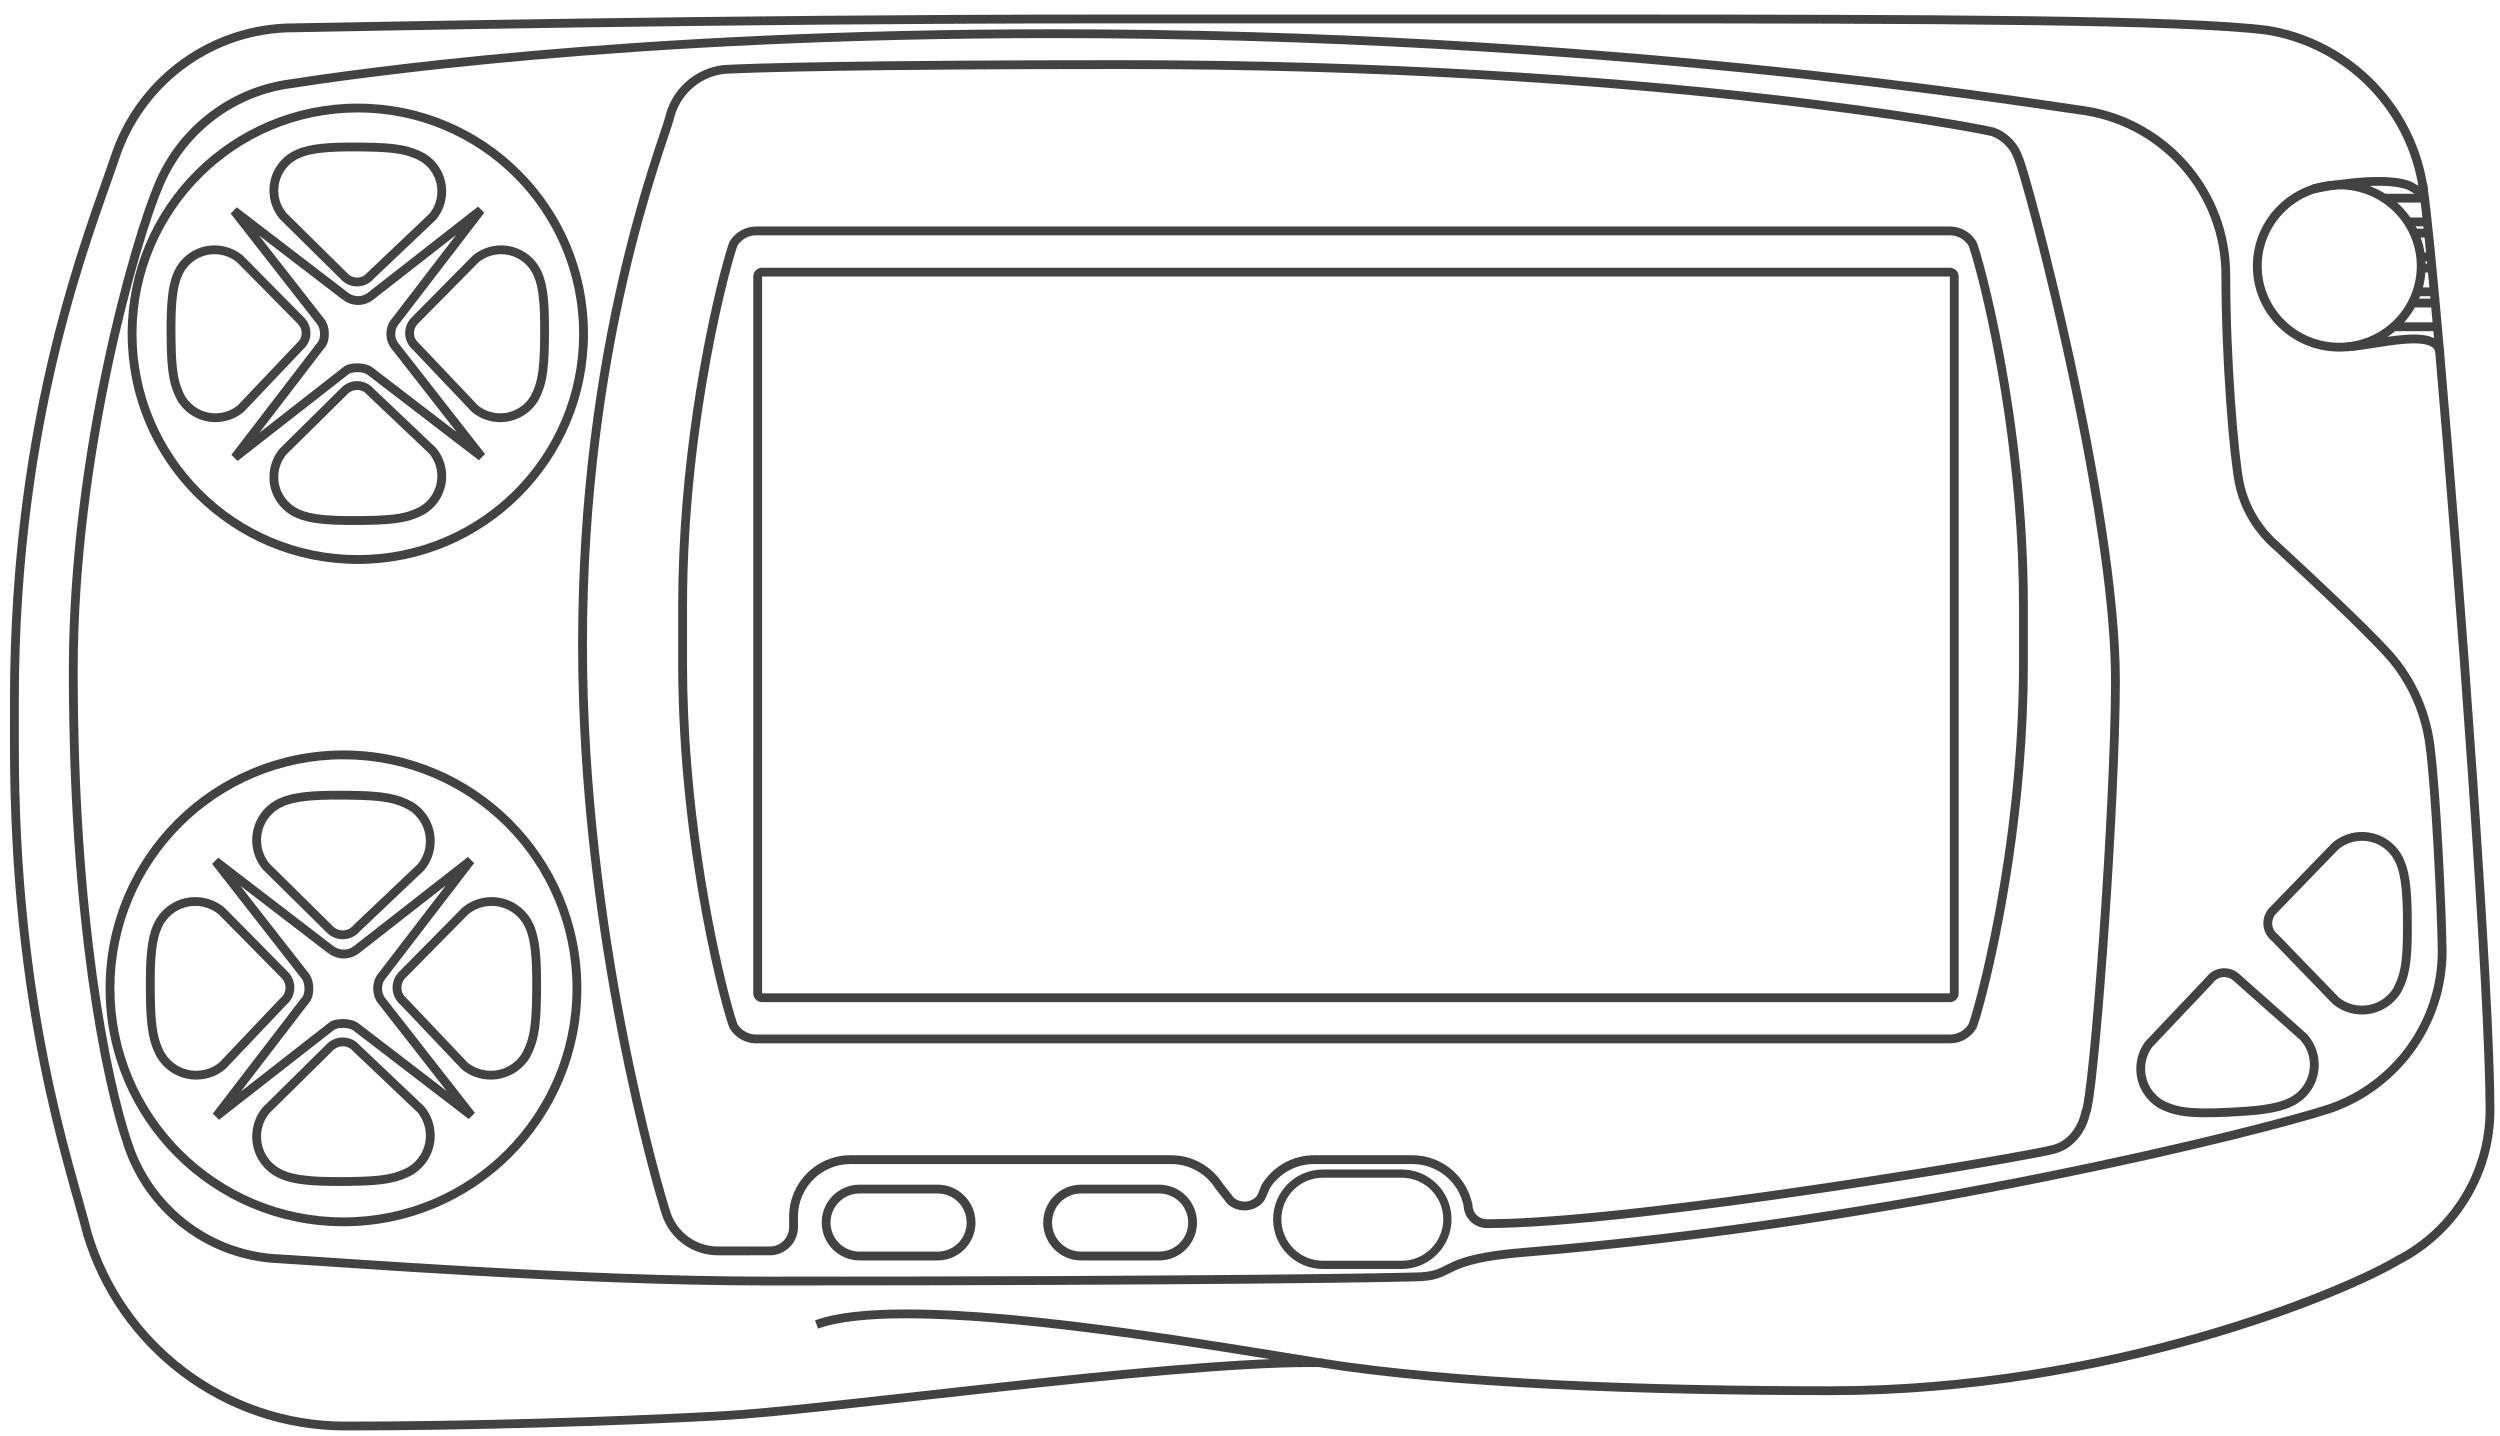 <?xml version="1.0" encoding="UTF-8" standalone="no"?>
<!-- Generator: Adobe Illustrator 13.0.0, SVG Export Plug-In . SVG Version: 6.00 Build 14948)  -->

<svg
   version="1.2"
   id="Layer_3"
   x="0px"
   y="0px"
   width="566.189"
   height="325.26"
   viewBox="0 0 566.189 325.26"
   xml:space="preserve"
   sodipodi:docname="wonderswan.svg"
   inkscape:version="1.2.2 (732a01da63, 2022-12-09)"
   xmlns:inkscape="http://www.inkscape.org/namespaces/inkscape"
   xmlns:sodipodi="http://sodipodi.sourceforge.net/DTD/sodipodi-0.dtd"
   xmlns="http://www.w3.org/2000/svg"
   xmlns:svg="http://www.w3.org/2000/svg"
   xmlns:rdf="http://www.w3.org/1999/02/22-rdf-syntax-ns#"
   xmlns:cc="http://creativecommons.org/ns#"
   xmlns:dc="http://purl.org/dc/elements/1.1/"
   xmlns:ns="&amp;ns_sfw;"><defs
   id="defs86" /><sodipodi:namedview
   id="namedview84"
   pagecolor="#434242"
   bordercolor="#434242"
   borderopacity="1"
   inkscape:showpageshadow="0"
   inkscape:pageopacity="0"
   inkscape:pagecheckerboard="1"
   inkscape:deskcolor="#434242"
   showgrid="false"
   inkscape:zoom="2.0445042"
   inkscape:cx="299.58363"
   inkscape:cy="175.10357"
   inkscape:window-width="1920"
   inkscape:window-height="1009"
   inkscape:window-x="-8"
   inkscape:window-y="-8"
   inkscape:window-maximized="1"
   inkscape:current-layer="Layer_3" />
<path
   fill="#434242"
   d="M 18.841,279.71 C 14.742,263.626 2.255,228.747 2.261,168.962 v 0 L 2.263,158.63 C 2.252,93.22 19.569,51.797 25.095,35.338 v 0 C 30.634,18.454 46.186,6.117 64.754,5.334 v 0 C 83.258,5.039 163.582,3.295 249.261,3.295 v 0 h 79.334 c 11.516,0 22.771,-0.004 33.686,-0.002 v 0 c 74.392,0.002 132.889,0.145 151.438,2.58 v 0 c 16.291,2.678 29.537,14.357 34.472,29.765 v 0 c 0.702,2.2 1.237,4.479 1.587,6.807 v 0 c 0.744,4.688 2.092,18.341 3.701,36.737 v 0 c 4.657,53.359 11.444,146.229 11.448,172.113 v 0 c -0.002,15.287 -8.725,28.541 -21.403,35.014 v 0 c -12.142,7.273 -65.34,29.635 -128.932,29.654 v 0 c -42.695,-0.004 -86.715,-1.664 -115.826,-6.348 v 0 c -0.004,0 -0.009,0 -0.013,-0.002 v 0 c -0.643,-0.01 -1.306,-0.015 -1.983,-0.015 v 0 c -33.201,-0.005 -109.069,10.721 -133.124,12.028 v 0 c -24.687,1.334 -57.696,2.334 -85.386,2.336 v 0 c -28.057,0 -51.763,-18.635 -59.419,-44.252 z M 64.814,7.333 C 47.123,8.077 32.28,19.857 26.994,35.968 v 0 C 21.428,52.546 4.269,93.539 4.261,158.631 v 0 10.332 c 0.008,59.549 12.377,94.006 16.506,110.215 v 0 c 7.399,24.746 30.34,42.787 57.495,42.787 v 0 c 27.643,0 60.634,-1 85.278,-2.33 v 0 c 21.894,-1.184 87.544,-10.316 124.1,-11.823 v 0 c -23.591,-3.823 -58.608,-9.257 -82.385,-9.254 v 0 c -8.482,-0.007 -15.537,0.704 -19.98,2.348 v 0 l -0.692,-1.88 c 4.889,-1.786 12.074,-2.462 20.673,-2.468 v 0 c 28.139,0.004 71.391,7.476 93.669,11.063 v 0 c 0.233,0.004 0.464,0.008 0.691,0.012 v 0 h 0.002 l -0.002,0.099 c 28.896,4.584 72.604,6.235 114.979,6.233 v 0 c 63.076,0.021 116.206,-22.328 127.961,-29.399 v 0 c 12.097,-6.181 20.374,-18.755 20.372,-33.267 v 0 c 0.005,-25.68 -6.784,-118.641 -11.44,-171.94 v 0 c -1.603,-18.366 -2.96,-32.071 -3.686,-36.607 v 0 c -0.333,-2.23 -0.843,-4.4 -1.515,-6.5 v 0 C 541.583,21.555 528.933,10.401 513.431,7.857 v 0 C 495.26,5.457 436.625,5.294 362.284,5.296 v 0 C 351.37,5.296 340.116,5.3 328.598,5.3 v 0 H 249.264 C 163.605,5.295 83.304,7.038 64.814,7.333 Z"
   id="path3" />
<path
   fill="#434242"
   d="m 150.008,275.376 c -1.671,-4.94 -19.072,-63.811 -19.08,-129.412 v 0 C 130.915,77.828 148.919,32.739 150.618,26.667 v 0 c 1.381,-6.297 6.621,-11.137 13.178,-11.93 v 0 c 6.572,-0.397 32.784,-1.106 90.049,-1.106 v 0 c 120.614,0.009 194.821,14.465 197.77,15.274 v 0 l 0.04,0.011 0.035,0.013 c 2.936,1.07 5.252,3.404 6.301,6.349 v 0 c 0.621,1.383 2.167,6.683 4.307,14.833 v 0 c 2.161,8.263 4.856,19.303 7.493,31.443 v 0 c 5.269,24.284 10.3,52.919 10.304,72.577 v 0 c -0.008,26.371 -4.346,86.813 -6.383,96.746 v 0 c -0.135,0.596 -0.204,0.976 -0.393,1.367 v 0 c -0.889,4.113 -3.713,7.922 -7.919,9.002 v 0 0 0 0 c -1.366,0.409 -7.601,1.575 -17.063,3.201 v 0 c -9.6,1.643 -22.379,3.709 -36.089,5.736 v 0 c -27.429,4.051 -58.545,7.941 -75.527,7.945 v 0 c -2.853,0 -5.172,-2.271 -5.248,-5.104 v 0 l -0.269,-0.991 c -1.482,-4.861 -6.007,-8.404 -11.359,-8.402 v 0 h -22.249 c -4.231,0 -7.938,2.209 -10.046,5.541 v 0 c -0.428,0.881 -0.664,2.063 -1.527,3.154 v 0 l -0.028,0.035 -0.029,0.031 c -1.041,1.07 -2.506,1.736 -4.119,1.736 v 0 c -1.453,0 -2.79,-0.543 -3.801,-1.437 v 0 l -0.073,-0.063 -2.639,-3.354 -0.025,-0.042 c -2.098,-3.365 -5.828,-5.604 -10.085,-5.604 v 0 H 192.6 c -6.56,0.013 -11.864,5.316 -11.877,11.875 v 0 2.418 c 0,3.521 -2.853,6.373 -6.375,6.373 v 0 l -11.749,0.002 c -5.817,0 -10.764,-3.719 -12.591,-8.92 z M 163.977,16.728 c -5.643,0.679 -10.209,4.899 -11.42,10.422 v 0 c -1.787,6.373 -19.616,50.949 -19.629,118.814 v 0 c -0.008,65.229 17.371,124.056 18.973,128.759 v 0 c 1.55,4.411 5.752,7.577 10.695,7.575 v 0 h 11.749 c 2.416,-0.004 4.371,-1.957 4.375,-4.375 v 0 -2.418 c 0,-7.662 6.21,-13.875 13.876,-13.875 v 0 h 72.624 c 4.953,0 9.307,2.601 11.759,6.504 v 0 l 2.453,3.117 c 0.655,0.549 1.492,0.879 2.413,0.879 v 0 c 1.042,0 1.974,-0.42 2.657,-1.104 v 0 c 0.482,-0.591 0.735,-1.619 1.277,-2.787 v 0 l 0.024,-0.055 0.03,-0.044 c 2.449,-3.908 6.806,-6.511 11.763,-6.511 v 0 h 22.249 c 6.252,0 11.54,4.133 13.281,9.85 v 0 l 0.343,1.264 v 0.137 c 0.004,1.797 1.454,3.246 3.252,3.25 v 0 c 25.105,0.006 82.541,-8.732 111.278,-13.654 v 0 c 9.543,-1.63 16.081,-2.883 16.843,-3.148 v 0 l 0.044,-0.018 0.027,-0.005 c 3.282,-0.808 5.744,-4.009 6.472,-7.593 v 0 l 0.038,-0.187 0.103,-0.155 h -0.003 c 0.013,-0.035 0.034,-0.1 0.061,-0.182 v 0 c 0.049,-0.166 0.107,-0.41 0.171,-0.717 v 0 c 0.126,-0.612 0.27,-1.473 0.42,-2.533 v 0 c 0.301,-2.126 0.641,-5.068 0.994,-8.613 v 0 c 0.715,-7.093 1.499,-16.598 2.229,-26.894 v 0 c 1.461,-20.591 2.698,-44.354 2.698,-58.302 v 0 C 478.106,125.098 466.828,75.31 460.365,50.614 v 0 c -2.136,-8.193 -3.816,-13.786 -4.203,-14.535 v 0 l -0.024,-0.05 -0.02,-0.057 c -0.837,-2.382 -2.714,-4.282 -5.077,-5.154 v 0 C 447.821,29.975 373.648,15.62 253.848,15.628 v 0 c -57.239,10e-4 -83.474,0.712 -89.871,1.1 z"
   id="path5" />
<path
   fill="#434242"
   d="m 171.261,236.298 c -2.525,-0.002 -4.742,-1.34 -5.969,-3.344 v 0 l -0.029,-0.049 -0.023,-0.048 c -0.365,-0.799 -1.185,-3.481 -2.34,-8.013 v 0 c -1.141,-4.5 -2.555,-10.713 -3.932,-18.188 v 0 c -2.756,-14.951 -5.374,-34.947 -5.374,-56.363 v 0 -12.998 c 0.002,-32.125 5.885,-61.059 9.306,-74.553 v 0 c 1.156,-4.53 1.976,-7.212 2.34,-8.011 v 0 l 0.023,-0.051 0.029,-0.046 c 1.227,-2.003 3.443,-3.341 5.969,-3.341 v 0 h 270.333 c 2.523,0 4.74,1.338 5.97,3.341 v 0 l 0.026,0.048 0.023,0.048 c 0.364,0.799 1.187,3.481 2.34,8.011 v 0 c 1.142,4.501 2.555,10.713 3.935,18.189 v 0 c 2.756,14.949 5.371,34.949 5.371,56.363 v 0 13 h 0.002 c -0.002,32.121 -5.887,61.055 -9.308,74.549 v 0 c -1.153,4.531 -1.976,7.214 -2.34,8.013 v 0 l -0.023,0.048 -0.026,0.049 c -1.229,2.004 -3.445,3.342 -5.97,3.344 v 0 H 171.261 Z m 0,-2.002 h 270.333 c 1.786,0 3.347,-0.933 4.234,-2.34 v 0 c 0.233,-0.535 1.11,-3.33 2.188,-7.603 v 0 c 1.132,-4.455 2.536,-10.629 3.905,-18.058 v 0 c 2.739,-14.859 5.34,-34.75 5.338,-56 v 0 h 0.002 l -0.002,-13 c 0.002,-31.879 -5.852,-60.689 -9.243,-74.061 v 0 c -1.077,-4.271 -1.954,-7.067 -2.188,-7.602 v 0 c -0.89,-1.408 -2.448,-2.339 -4.234,-2.339 v 0 H 171.261 c -1.786,0 -3.348,0.932 -4.236,2.339 v 0 c -0.233,0.535 -1.111,3.331 -2.188,7.602 v 0 c -1.13,4.455 -2.534,10.629 -3.903,18.058 v 0 c -2.741,14.861 -5.339,34.749 -5.339,56.002 v 0 13 c -0.002,31.877 5.851,60.688 9.243,74.058 v 0 c 1.077,4.271 1.955,7.065 2.188,7.603 v 0 c 0.888,1.409 2.45,2.341 4.235,2.341 z"
   id="path7" />
<path
   fill="#434242"
   d="m 172.594,226.96 c -1.104,0 -1.999,-0.894 -2.001,-1.996 v 0 L 170.595,62.63 c 0,-1.105 0.894,-1.999 1.999,-2.001 v 0 h 269 c 1.105,0 1.999,0.896 2.001,2.001 v 0 162.334 h -0.002 c 0,1.104 -0.894,1.996 -1.999,1.996 v 0 z m 0,-1.996 h 269 V 62.629 h -269 z"
   id="path9" />
<path
   fill="#434242"
   d="M 61.675,286.001 C 45.878,284.72 32.761,273.973 28.01,259.445 v 0 C 22.985,244.767 15.599,208.06 15.593,151.964 v 0 c 0.015,-49.541 14.26,-98.24 19.365,-110.23 v 0 c 5.08,-12.43 16.423,-21.63 30.11,-23.675 v 0 C 78.721,15.97 141.033,6.631 238.593,6.631 v 0 c 123.073,0 216.363,14.994 233.998,17.501 v 0 l -0.141,0.99 0.161,-0.986 c 18.424,2.997 32.479,18.979 32.479,38.247 v 0 c -0.005,19.166 1.859,41.099 3.03,46.796 v 0 c 1.146,5.479 4.094,10.3 8.226,13.835 v 0 c 8.683,8.016 18.976,17.685 24.489,23.573 v 0 c 5.653,5.906 9.365,13.601 10.478,22.117 v 0 c 1.405,10.774 2.65,37.231 2.779,46.678 v 0 c -0.002,16.943 -10.874,31.347 -26.044,36.617 v 0 c -14.984,4.957 -96.754,25.611 -182.875,32.629 v 0 c -9.318,0.762 -13.107,1.986 -15.484,3.049 v 0 c -2.336,1.047 -3.718,2.203 -7.528,2.451 v 0 c -3.141,0.213 -49.291,1 -148.067,1.002 v 0 c -43.305,-0.002 -97.01,-4.254 -112.419,-5.129 z M 65.368,20.035 C 52.391,21.972 41.625,30.703 36.804,42.505 v 0 C 31.828,54.132 17.581,102.838 17.596,151.963 v 0 c -0.006,55.902 7.39,92.502 12.313,106.849 v 0 c 4.507,13.784 16.952,23.985 31.905,25.194 v 0 c 15.433,0.877 69.087,5.123 112.282,5.123 v 0 c 98.722,0.002 145.002,-0.793 147.93,-0.996 v 0 c 3.438,-0.252 4.186,-1.082 6.85,-2.28 v 0 c 2.623,-1.181 6.711,-2.454 16.139,-3.22 v 0 c 85.879,-6.984 167.685,-27.651 182.396,-32.528 v 0 c 14.367,-4.993 24.687,-18.653 24.687,-34.711 v 0 c -0.122,-9.319 -1.379,-35.86 -2.764,-46.433 v 0 c -1.059,-8.101 -4.581,-15.397 -9.945,-21 v 0 c -5.433,-5.803 -15.728,-15.479 -24.364,-23.453 v 0 c -4.43,-3.791 -7.616,-8.998 -8.857,-14.926 v 0 C 504.939,103.537 503.104,81.713 503.1,62.38 v 0 C 503.102,44.107 489.76,28.948 472.295,26.108 v 0 0 C 454.597,23.59 361.48,8.628 238.598,8.628 v 0 c -97.443,0 -159.628,9.328 -173.23,11.407 z"
   id="path11" />
<polygon
   fill="#434242"
   points="559.428,59.253 563.803,59.253 563.803,61.255 559.428,61.255 "
   id="polygon13"
   transform="translate(-14,-10)" />
<polygon
   fill="#434242"
   points="554.095,53.879 563.22,53.879 563.22,55.878 554.095,55.878 "
   id="polygon15"
   transform="translate(-14,-10)" />
<polygon
   fill="#434242"
   points="562.387,67.171 564.553,67.171 564.553,69.17 562.387,69.17 "
   id="polygon17"
   transform="translate(-14,-10)" />
<polygon
   fill="#434242"
   points="560.761,61.795 564.053,61.795 564.053,63.796 560.761,63.796 "
   id="polygon19"
   transform="translate(-14,-10)" />
<polygon
   fill="#434242"
   points="561.47,75.088 565.303,75.088 565.303,77.087 561.47,77.087 "
   id="polygon21"
   transform="translate(-14,-10)" />
<polygon
   fill="#434242"
   points="562.469,69.712 564.928,69.712 564.928,71.713 562.469,71.713 "
   id="polygon23"
   transform="translate(-14,-10)" />
<polygon
   fill="#434242"
   points="556.301,83.003 566.011,83.003 566.011,85.003 556.301,85.003 "
   id="polygon25"
   transform="translate(-14,-10)" />
<polygon
   fill="#434242"
   points="560.428,77.629 565.636,77.629 565.636,79.628 560.428,79.628 "
   id="polygon27"
   transform="translate(-14,-10)" />
<path
   fill="#434242"
   d="m 510.22,60.255 c 0,-10.709 8.767,-19.356 19.563,-19.375 v 0 c 10.796,0.02 19.56,8.666 19.562,19.375 v 0 c -0.002,10.708 -8.766,19.354 -19.562,19.374 v 0 C 518.985,79.609 510.22,70.962 510.22,60.255 Z m 1.999,0 c 0.019,9.586 7.854,17.375 17.563,17.375 v 0 c 9.707,0 17.544,-7.788 17.563,-17.375 v 0 c -0.019,-9.59 -7.854,-17.376 -17.563,-17.376 v 0 c -9.709,-10e-4 -17.546,7.787 -17.563,17.376 z"
   id="path29" />
<path
   fill="#434242"
   d="m 550.334,78.346 c -0.813,-0.392 -2.118,-0.587 -3.662,-0.583 v 0 c -4.612,-0.011 -11.118,1.611 -15.035,1.781 v 0 l -0.083,-1.998 c 3.542,-0.129 10.133,-1.775 15.118,-1.784 v 0 c 1.696,0.004 3.238,0.18 4.517,0.774 v 0 c 1.277,0.568 2.278,1.765 2.403,3.33 v 0 l -1.993,0.191 c -0.113,-0.89 -0.453,-1.292 -1.265,-1.711 z m -18.7,1.199 c 10e-4,0 0.002,0 0.003,0 v 0 0 z"
   id="path31" />
<path
   fill="#434242"
   d="m 548.292,44.315 c -0.907,-0.046 -1.552,-0.475 -2.568,-1.094 v 0 C 544.953,42.7 542.606,42.064 538.65,42.08 v 0 c -3.514,0 -8.32,0.454 -14.608,1.696 v 0 l -0.389,-1.96 c 6.388,-1.264 11.313,-1.734 14.997,-1.734 v 0 c 4.17,0.015 6.705,0.558 8.15,1.455 v 0 c 0.354,0.229 0.667,0.411 0.916,0.54 v 0 c -0.005,-0.025 -0.01,-0.05 -0.015,-0.076 v 0 l 1.956,-0.409 c 0.076,0.377 0.127,0.708 0.127,1.043 v 0 c -0.002,0.341 -0.04,0.716 -0.313,1.104 v 0 c -0.262,0.383 -0.764,0.578 -1.129,0.578 v 0 c -0.017,-10e-4 -0.032,-10e-4 -0.05,-0.002 z m -24.254,-0.538 c 0,0 10e-4,0 0.002,0 v 0 0 z"
   id="path33" />
<path
   fill="#434242"
   d="m 528.427,227.452 -0.051,-0.039 -13.964,-14.431 c -1.11,-0.929 -1.818,-2.333 -1.818,-3.896 v 0 c 0,-1.401 0.569,-2.678 1.478,-3.584 v 0 l 14.117,-14.582 0.047,-0.041 c 1.801,-1.533 4.143,-2.459 6.691,-2.459 v 0 c 4.255,0.002 7.91,2.57 9.482,6.22 v 0 c 1.663,3.649 1.795,9.024 1.81,15.552 v 0 c 0.013,8.198 -0.683,11.197 -2.373,14.449 v 0 c -1.791,3.057 -5.118,5.111 -8.919,5.111 v 0 c -2.459,10e-4 -4.729,-0.861 -6.5,-2.3 z m 6.5,0.301 c 3.068,0 5.744,-1.655 7.166,-4.078 v 0 c 1.488,-2.908 2.113,-5.309 2.126,-13.482 v 0 c 0.016,-6.475 -0.227,-11.744 -1.636,-14.734 v 0 c -1.278,-2.965 -4.227,-5.039 -7.656,-5.037 v 0 c -2.046,0 -3.91,0.734 -5.361,1.955 v 0 l -14.067,14.529 c -0.56,0.563 -0.903,1.327 -0.903,2.184 v 0 c 0,0.967 0.44,1.82 1.137,2.391 v 0 l -0.632,0.775 -0.719,0.695 0.719,-0.695 0.632,-0.775 0.047,0.036 13.959,14.424 c 1.423,1.134 3.22,1.812 5.188,1.812 z"
   id="path35" />
<g
   id="g49"
   transform="translate(-14,-10)">
	<g
   id="g41">
		<path
   fill="#434242"
   d="M 91.567,222.712 C 90.166,222.7 88.894,222.116 88,221.2 v 0 l -14.456,-14.271 -0.029,-0.035 c -1.494,-1.792 -2.396,-4.104 -2.394,-6.615 v 0 c 0,-0.021 -0.002,-0.066 0,-0.102 v 0 c 0.043,-4.252 2.648,-7.883 6.313,-9.42 v 0 c 3.226,-1.438 7.77,-1.658 13.264,-1.672 v 0 c 0.75,0 1.519,0.006 2.305,0.018 v 0 c 8.199,0.066 11.19,0.793 14.425,2.514 v 0 c 3.013,1.805 5.024,5.105 5.024,8.867 v 0 c 0,0.041 0,0.059 0,0.104 v 0 c -0.025,2.459 -0.909,4.719 -2.368,6.478 v 0 l -0.033,0.041 -14.561,13.814 c -0.921,1.088 -2.3,1.781 -3.829,1.791 v 0 l -0.017,0.002 h -0.077 z m -2.151,-2.92 c 0.544,0.551 1.281,0.896 2.112,0.922 v 0 c 0.048,-0.004 0.073,-0.004 0.083,-0.004 v 0 c 0.006,0.002 0.011,0.002 0.011,0.002 v 0 c 0.954,0 1.798,-0.43 2.367,-1.109 v 0 l 0.037,-0.046 14.551,-13.808 c 1.157,-1.414 1.856,-3.209 1.877,-5.144 v 0 c -0.002,-0.06 -0.002,-0.104 -0.002,-0.122 v 0 c 0,-3.035 -1.621,-5.691 -4.004,-7.124 v 0 c -2.895,-1.515 -5.289,-2.165 -13.468,-2.258 v 0 c -0.778,-0.011 -1.54,-0.015 -2.281,-0.015 v 0 c -5.421,-0.012 -9.822,0.291 -12.465,1.504 v 0 c -2.976,1.252 -5.078,4.176 -5.113,7.647 v 0 c 0,0 0,0 0,0.039 v 0 c 0.002,2.021 0.716,3.863 1.911,5.308 v 0 z"
   id="path37" />
		<path
   fill="#434242"
   d="m 77.459,276.929 c -3.689,-1.545 -6.295,-5.176 -6.337,-9.398 v 0 c -0.002,-0.068 -0.002,-0.117 -0.002,-0.136 v 0 c 0,-2.509 0.9,-4.823 2.396,-6.612 v 0 l 0.023,-0.027 14.45,-14.268 c 0.894,-0.914 2.142,-1.494 3.519,-1.521 v 0 c 0.058,-0.006 0.084,-0.004 0.096,-0.004 v 0 c 0.008,0 0.01,0 0.013,0 v 0 c 1.542,0 2.936,0.692 3.867,1.787 v 0 l 14.57,13.824 0.034,0.04 c 1.458,1.759 2.343,4.019 2.366,6.522 v 0 c 0,0 0,0.015 0,0.057 v 0 c 0,3.758 -2.012,7.063 -5.073,8.896 v 0 c -3.187,1.695 -6.179,2.42 -14.38,2.486 v 0 c -0.779,0.004 -1.542,0.012 -2.29,0.014 v 0 c -5.502,-0.014 -10.047,-0.233 -13.252,-1.66 z m -4.339,-9.534 c 0,0.039 0,0.052 0.002,0.083 v 0 c 0.031,3.434 2.135,6.357 5.135,7.619 v 0 c 2.621,1.199 7.024,1.502 12.452,1.49 v 0 c 0.737,0 1.496,-0.006 2.272,-0.01 v 0 c 8.177,-0.095 10.571,-0.744 13.417,-2.232 v 0 c 2.433,-1.461 4.054,-4.119 4.054,-7.152 v 0 c 0,-0.021 0,-0.061 0,-0.081 v 0 c -0.021,-1.968 -0.716,-3.761 -1.868,-5.175 v 0 l -14.515,-13.773 0.687,-0.725 0.769,-0.641 -0.769,0.641 -0.687,0.725 -0.048,-0.045 -0.033,-0.041 c -0.571,-0.685 -1.418,-1.115 -2.373,-1.115 v 0 h -0.021 -0.008 c -0.854,0.012 -1.615,0.361 -2.183,0.938 v 0 l -14.374,14.192 c -1.193,1.441 -1.909,3.287 -1.909,5.302 z"
   id="path39" />
	</g>
	<g
   id="g47">
		<path
   fill="#434242"
   d="m 125.04,254.503 c -2.459,-0.021 -4.719,-0.908 -6.479,-2.364 v 0 l -0.046,-0.04 -13.811,-14.557 c -1.098,-0.932 -1.795,-2.326 -1.793,-3.873 v 0 c 0.001,-0.002 -0.004,-0.015 0,-0.09 v 0 c 0.024,-1.386 0.604,-2.642 1.512,-3.531 v 0 l 14.26,-14.443 0.048,-0.038 c 1.788,-1.495 4.098,-2.396 6.607,-2.396 v 0 c 0.009,0 0.052,-0.002 0.124,0.002 v 0 c 4.247,0.051 7.869,2.654 9.404,6.313 v 0 c 1.438,3.231 1.658,7.783 1.668,13.288 v 0 c 0,0.741 -0.004,1.5 -0.01,2.277 v 0 c -0.069,8.199 -0.794,11.193 -2.516,14.428 v 0 c -1.807,3.01 -5.108,5.021 -8.87,5.021 v 0 c -0.025,-0.002 -0.025,0 -0.025,0 v 0 l -0.038,0.002 h -0.035 z m -0.011,-2 c 0.036,-0.002 0.063,-0.002 0.082,-0.002 v 0 c 0.017,0 0.025,0 0.029,0 v 0 c 3.037,0.002 5.693,-1.619 7.127,-4.002 v 0 c 1.514,-2.896 2.167,-5.289 2.258,-13.465 v 0 c 0.006,-0.775 0.012,-1.527 0.012,-2.261 v 0 c 0.011,-5.435 -0.291,-9.842 -1.504,-12.487 v 0 c -1.25,-2.978 -4.175,-5.082 -7.606,-5.113 v 0 l -0.052,-0.002 -0.035,-0.004 v 0.002 0.002 c -2.01,0 -3.848,0.711 -5.288,1.898 v 0 l -14.215,14.396 c -0.565,0.557 -0.916,1.315 -0.924,2.172 v 0 l -0.002,0.058 c 0.008,0.94 0.438,1.78 1.115,2.345 v 0 l -0.64,0.77 -0.725,0.688 0.725,-0.688 0.64,-0.77 0.042,0.035 13.808,14.553 c 1.408,1.151 3.192,1.848 5.153,1.875 z"
   id="path43" />
		<path
   fill="#434242"
   d="m 58.492,254.503 -0.027,-0.002 c -0.002,0.002 0,0 -0.033,0.002 v 0 c -3.76,-0.002 -7.061,-2.015 -8.895,-5.071 v 0 c -1.695,-3.187 -2.42,-6.181 -2.488,-14.378 v 0 c -0.008,-0.781 -0.013,-1.545 -0.013,-2.285 v 0 c 0.011,-5.503 0.231,-10.053 1.66,-13.258 v 0 c 1.541,-3.678 5.155,-6.278 9.393,-6.338 v 0 c 0.087,-0.006 0.132,-0.002 0.144,-0.002 v 0 c 2.509,-0.002 4.821,0.899 6.612,2.396 v 0 l 0.033,0.028 14.26,14.443 c 0.926,0.907 1.51,2.18 1.522,3.582 v 0 l 0.002,0.067 -0.002,0.019 c -0.01,1.525 -0.699,2.905 -1.783,3.828 v 0 l -13.817,14.561 -0.05,0.044 c -1.757,1.456 -4.018,2.343 -6.477,2.364 v 0 z m -0.295,-39.332 -0.052,0.002 c -3.432,0.031 -6.356,2.137 -7.615,5.138 v 0 c -1.203,2.62 -1.506,7.03 -1.494,12.458 v 0 c 0,0.734 0.002,1.488 0.013,2.264 v 0 c 0.091,8.178 0.741,10.571 2.231,13.418 v 0 c 1.46,2.432 4.117,4.055 7.152,4.055 v 0 c 0.007,0 0.044,-0.004 0.107,0 v 0 c 1.961,-0.026 3.749,-0.725 5.158,-1.877 v 0 l 13.766,-14.506 0.042,-0.047 0.044,-0.035 c 0.683,-0.568 1.111,-1.414 1.111,-2.367 v 0 c 0.001,0 -10e-4,-0.014 0.001,-0.067 v 0 c -0.017,-0.843 -0.366,-1.59 -0.934,-2.149 v 0 L 63.514,217.063 c -1.44,-1.184 -3.276,-1.891 -5.281,-1.893 v 0 c -0.005,0 -0.01,0 -0.014,0 v 0 z"
   id="path45" />
	</g>
</g>
<path
   fill="#434242"
   d="m 489.327,251.187 c -3.131,-1.654 -5.329,-4.891 -5.494,-8.68 v 0 c -0.006,-0.152 -0.011,-0.307 -0.011,-0.463 v 0 c -0.002,-2.287 0.748,-4.42 2.026,-6.14 v 0 l 0.043,-0.058 13.8,-14.565 c 0.879,-1.153 2.255,-1.924 3.813,-1.991 v 0 c 0.06,-0.004 0.135,-0.008 0.229,-0.008 v 0 c 1.313,0 2.524,0.506 3.42,1.327 v 0 l 15.188,13.478 0.036,0.039 c 1.608,1.73 2.639,4.03 2.748,6.58 v 0 c 0.006,0.153 0.008,0.307 0.011,0.451 v 0 c -0.003,4.063 -2.366,7.62 -5.813,9.288 v 0 c -3.574,1.822 -8.939,2.188 -15.458,2.485 v 0 c -1.632,0.07 -3.053,0.105 -4.307,0.105 v 0 c -0.043,0 -0.084,0 -0.127,0 v 0 c -4.982,0.001 -7.474,-0.62 -10.104,-1.848 z m -3.507,-9.143 c 0,0.117 0.004,0.238 0.01,0.369 v 0 c 0.134,3.064 1.903,5.666 4.383,6.981 v 0 c 2.4,1.097 4.388,1.63 9.347,1.642 v 0 c 1.219,0 2.61,-0.031 4.22,-0.105 v 0 c 6.469,-0.266 11.724,-0.734 14.647,-2.273 v 0 c 2.799,-1.355 4.71,-4.229 4.708,-7.5 v 0 c 0,-0.127 -0.002,-0.248 -0.007,-0.367 v 0 c -0.088,-2.043 -0.905,-3.877 -2.188,-5.274 v 0 l -15.127,-13.423 c -0.556,-0.506 -1.281,-0.809 -2.08,-0.812 v 0 c -0.027,0 -0.07,0.003 -0.137,0.007 v 0 c -0.968,0.043 -1.801,0.519 -2.34,1.238 v 0 l -0.036,0.049 -13.802,14.568 c -1.007,1.379 -1.596,3.074 -1.598,4.9 z"
   id="path51" />
<path
   fill="#434242"
   d="M 70.296,105.622"
   id="path53" />
<path
   fill="#434242"
   d="m 48.19,252.208 20.165,-26.272 0.044,-0.045 c 0.27,-0.235 0.582,-1.077 0.567,-1.986 v 0 c 0.004,-0.836 -0.229,-1.707 -0.565,-2.175 v 0 l -20.379,-26.08 1.397,-1.407 26.192,20.104 c 0.752,0.494 1.51,0.72 2.243,0.72 v 0 c 0.707,0 1.404,-0.204 2.081,-0.64 v 0 l 26.042,-20.354 1.408,1.396 -20.163,26.269 c -0.389,0.438 -0.709,1.283 -0.703,2.154 v 0 c 0,0.729 0.204,1.462 0.653,2.058 v 0 l 20.379,26.078 -1.396,1.41 -26.2,-20.111 c -0.38,-0.299 -1.373,-0.549 -2.31,-0.533 v 0 c -0.925,-0.026 -1.84,0.271 -1.969,0.433 v 0 l -26.079,20.379 z m 6.376,-5.024 19.845,-15.505 c 0.877,-0.701 2.011,-0.861 3.236,-0.889 v 0 c 1.218,0.014 2.485,0.219 3.504,0.933 v 0 l 19.982,15.338 -15.546,-19.894 c -0.755,-1.004 -1.067,-2.176 -1.067,-3.274 v 0 c 0.006,-1.317 0.42,-2.558 1.152,-3.416 v 0 l 15.336,-19.981 -19.905,15.557 -0.04,0.027 c -0.979,0.645 -2.086,0.989 -3.208,0.986 v 0 c -1.163,0.003 -2.327,-0.367 -3.377,-1.072 v 0 l 0.555,-0.83 -0.607,0.793 -19.984,-15.338 15.565,19.918 c 0.686,0.99 0.955,2.203 0.958,3.367 v 0 c -0.014,1.229 -0.282,2.438 -1.076,3.32 v 0 z"
   id="path55" />
<path
   fill="#434242"
   d="m 23.912,223.839 c 0.002,-29.756 24.122,-53.875 53.876,-53.877 v 0 c 29.755,0.002 53.875,24.121 53.875,53.877 v 0 c 0,29.754 -24.12,53.873 -53.875,53.875 v 0 C 48.033,277.712 23.914,253.593 23.912,223.839 Z m 17.193,-36.68 c -9.387,9.389 -15.191,22.352 -15.193,36.68 v 0 c 0,14.328 5.806,27.291 15.193,36.682 v 0 c 9.391,9.391 22.355,15.193 36.683,15.193 v 0 c 14.328,0 27.29,-5.805 36.681,-15.193 v 0 c 9.389,-9.391 15.193,-22.354 15.193,-36.682 v 0 c 0,-14.328 -5.804,-27.291 -15.193,-36.68 v 0 c -9.392,-9.39 -22.353,-15.193 -36.681,-15.193 v 0 c -14.33,-0.002 -27.292,5.804 -36.683,15.193 z"
   id="path57" />
<g
   id="g71"
   transform="translate(-14,-10)">
	<g
   id="g63">
		<path
   fill="#434242"
   d="m 94.825,74.864 c -1.364,-0.01 -2.603,-0.579 -3.473,-1.469 v 0 L 77.373,59.592 77.345,59.557 C 75.896,57.82 75.02,55.576 75.022,53.142 v 0 c 0,-0.021 -0.002,-0.067 0,-0.102 v 0 c 0.042,-4.125 2.571,-7.646 6.125,-9.136 v 0 c 3.129,-1.394 7.521,-1.607 12.833,-1.618 v 0 c 0.728,0 1.471,0.004 2.233,0.012 v 0 c 7.928,0.065 10.83,0.768 13.965,2.437 v 0 c 2.922,1.75 4.873,4.955 4.873,8.602 v 0 c 0,0.041 0,0.057 0,0.1 v 0 c -0.021,2.386 -0.882,4.579 -2.294,6.283 v 0 l -0.041,0.049 -14.072,13.352 c -0.905,1.068 -2.263,1.744 -3.768,1.744 v 0 c 0,-10e-4 -0.006,-10e-4 -0.051,-10e-4 z m 0.051,-2 c 0.913,0 1.719,-0.411 2.264,-1.063 v 0 l 0.039,-0.046 14.076,-13.356 c 1.109,-1.361 1.777,-3.086 1.799,-4.939 v 0 c -0.002,-0.063 -0.002,-0.104 -0.002,-0.122 v 0 c 0,-2.922 -1.561,-5.48 -3.854,-6.858 v 0 c -2.794,-1.463 -5.099,-2.091 -13.005,-2.181 v 0 c -0.754,-0.008 -1.492,-0.012 -2.211,-0.012 v 0 c -5.239,-0.01 -9.488,0.285 -12.035,1.451 v 0 c -2.865,1.205 -4.891,4.02 -4.924,7.362 v 0 c 0,0 0,0.002 0,0.043 v 0 c 0,1.933 0.682,3.698 1.82,5.087 v 0 l 13.925,13.753 c 0.532,0.541 1.26,0.874 2.03,0.882 v 0 c 0.021,0 0.037,-10e-4 0.048,-10e-4 v 0 c 0.023,-0.001 0.03,0 0.03,0 z"
   id="path59" />
		<path
   fill="#434242"
   d="m 81.171,127.284 c -3.58,-1.5 -6.106,-5.021 -6.147,-9.113 v 0 c -0.004,-0.071 -0.002,-0.119 -0.002,-0.137 v 0 c 0,-2.436 0.874,-4.68 2.324,-6.414 v 0 l 0.029,-0.035 13.966,-13.791 c 0.87,-0.89 2.085,-1.455 3.426,-1.482 v 0 c 0.053,-0.004 0.081,-0.004 0.093,-0.002 v 0 c 0.006,0 0.01,0 0.01,0 v 0 c 1.507,0 2.868,0.678 3.774,1.747 v 0 l 14.072,13.354 0.041,0.047 c 1.414,1.705 2.271,3.898 2.295,6.328 v 0 c 0,0 0,0.014 0,0.055 v 0 c 0,3.646 -1.954,6.849 -4.922,8.627 v 0 c -3.087,1.644 -5.99,2.346 -13.919,2.41 v 0 c -0.757,0.006 -1.497,0.013 -2.221,0.013 v 0 c -5.315,-0.011 -9.711,-0.224 -12.819,-1.607 z m -4.151,-9.25 c 0,0.041 0,0.045 0.002,0.082 v 0 c 0.031,3.305 2.058,6.121 4.947,7.336 v 0 c 2.524,1.156 6.777,1.451 12.021,1.438 v 0 c 0.714,0 1.45,-0.005 2.203,-0.011 v 0 c 7.904,-0.09 10.21,-0.717 12.955,-2.151 v 0 c 2.342,-1.407 3.903,-3.968 3.903,-6.888 v 0 c 0,-0.021 0,-0.061 0,-0.078 v 0 c -0.02,-1.9 -0.691,-3.629 -1.805,-4.992 v 0 l -14.025,-13.307 0.688,-0.724 0.769,-0.641 -0.769,0.641 -0.688,0.724 -0.047,-0.045 -0.035,-0.041 c -0.546,-0.655 -1.356,-1.066 -2.271,-1.066 v 0 h -0.024 c -0.818,0.01 -1.544,0.344 -2.089,0.896 v 0 l -13.906,13.732 c -1.143,1.388 -1.827,3.16 -1.829,5.095 z"
   id="path61" />
	</g>
	<g
   id="g69">
		<path
   fill="#434242"
   d="m 120.905,103.308 -0.049,-0.041 -13.351,-14.071 c -1.067,-0.906 -1.746,-2.265 -1.746,-3.77 v 0 c 0.001,0 -0.004,-0.023 0.003,-0.108 v 0 c 0.027,-1.34 0.591,-2.556 1.47,-3.417 v 0 l 13.806,-13.979 0.031,-0.026 c 1.736,-1.448 3.978,-2.321 6.409,-2.321 v 0 c 0.021,0 0.069,-0.002 0.106,0.002 v 0 c 4.126,0.039 7.647,2.568 9.139,6.124 v 0 c 1.395,3.133 1.605,7.535 1.615,12.857 v 0 c 0,0.72 -0.004,1.454 -0.01,2.205 v 0 c -0.065,7.929 -0.769,10.833 -2.438,13.967 v 0 c -1.752,2.921 -4.955,4.873 -8.602,4.873 v 0 c -0.041,0 -0.055,0 -0.1,0.002 v 0 c -2.385,-0.022 -4.578,-0.884 -6.283,-2.297 z m 6.258,0.297 c 0.065,-0.002 0.104,-0.002 0.125,-0.002 v 0 c 2.921,0 5.481,-1.561 6.86,-3.855 v 0 c 1.462,-2.795 2.091,-5.1 2.18,-13.002 v 0 c 0.006,-0.749 0.01,-1.479 0.01,-2.188 v 0 c 0.012,-5.25 -0.281,-9.51 -1.45,-12.06 v 0 c -1.204,-2.864 -4.021,-4.892 -7.36,-4.924 v 0 c 0,0.002 -0.008,0 -0.051,0.002 v 0 c -1.94,0 -3.712,0.687 -5.1,1.834 v 0 l -13.734,13.907 c -0.541,0.534 -0.875,1.261 -0.883,2.081 v 0 0.057 l -0.001,0.011 c 0.014,0.894 0.421,1.69 1.064,2.227 v 0 l -0.638,0.769 -0.724,0.688 0.724,-0.688 0.638,-0.769 0.045,0.035 13.358,14.078 c 1.363,1.109 3.087,1.778 4.937,1.799 z"
   id="path65" />
		<path
   fill="#434242"
   d="M 54.157,100.683 C 52.515,97.597 51.813,94.692 51.748,86.765 v 0 c -0.01,-0.755 -0.015,-1.493 -0.015,-2.213 v 0 c 0.013,-5.32 0.223,-9.72 1.61,-12.827 v 0 c 1.499,-3.58 5.021,-6.109 9.108,-6.148 v 0 c 0.075,-0.004 0.12,-0.002 0.143,-0.002 v 0 c 2.434,0 4.675,0.873 6.414,2.321 v 0 l 0.039,0.033 13.784,13.963 c 0.902,0.883 1.469,2.121 1.481,3.533 v 0 c 0,0 0,0.004 0.002,0.004 v 0 c 0,1.504 -0.68,2.861 -1.746,3.767 v 0 l -13.349,14.071 -0.051,0.041 c -1.706,1.414 -3.898,2.274 -6.324,2.294 v 0 c 0,0 -0.019,0 -0.059,0.002 v 0 c -3.647,-0.001 -6.849,-1.955 -8.628,-4.921 z M 62.51,67.576 c -3.305,0.031 -6.122,2.058 -7.335,4.947 v 0 c -1.159,2.523 -1.452,6.782 -1.44,12.029 v 0 c 0,0.714 0.004,1.442 0.012,2.193 v 0 c 0.09,7.905 0.716,10.209 2.152,12.957 v 0 c 1.406,2.342 3.965,3.902 6.887,3.902 v 0 c 0.018,0 0.061,0 0.082,0 v 0 c 1.892,-0.018 3.618,-0.688 4.98,-1.798 v 0 l 13.315,-14.033 0.035,-0.037 0.051,-0.043 c 0.655,-0.545 1.065,-1.354 1.065,-2.264 v 0 c 0,0 -0.002,-0.015 0,-0.033 v 0 c -0.008,-0.818 -0.343,-1.544 -0.896,-2.089 v 0 L 67.689,69.4 c -1.39,-1.142 -3.158,-1.826 -5.095,-1.828 v 0 c -0.041,0.002 -0.045,0.002 -0.084,0.004 z"
   id="path67" />
	</g>
</g>
<path
   fill="#434242"
   d="m 52.393,102.999 19.501,-25.407 0.043,-0.043 c 0.251,-0.216 0.553,-1.023 0.537,-1.897 v 0 c 0.006,-0.804 -0.219,-1.64 -0.537,-2.083 v 0 L 52.231,48.354 53.628,46.945 78.967,66.392 c 0.719,0.472 1.438,0.681 2.137,0.681 v 0 c 0.675,0 1.344,-0.197 1.995,-0.616 v 0 l 25.174,-19.674 1.409,1.395 -19.498,25.402 c -0.369,0.421 -0.678,1.229 -0.671,2.063 v 0 c 0,0.699 0.196,1.399 0.625,1.967 v 0 l 19.706,25.218 -1.396,1.408 -25.33,-19.445 c -0.357,-0.28 -1.315,-0.522 -2.216,-0.51 v 0 c -0.89,-0.027 -1.772,0.263 -1.882,0.41 v 0 l -25.218,19.706 z m 6.379,-5.024 18.979,-14.829 c 0.864,-0.688 1.962,-0.837 3.151,-0.864 v 0 c 1.183,0.012 2.41,0.21 3.408,0.906 v 0 l 19.114,14.67 -14.872,-19.03 c -0.735,-0.977 -1.04,-2.118 -1.04,-3.186 v 0 c 0.008,-1.282 0.411,-2.485 1.123,-3.322 v 0 L 103.309,53.2 84.261,68.086 84.222,68.113 c -0.952,0.627 -2.028,0.962 -3.118,0.962 v 0 c -1.131,0 -2.265,-0.359 -3.286,-1.043 v 0 l 0.558,-0.832 -0.61,0.792 -19.114,-14.67 14.891,19.056 c 0.668,0.964 0.927,2.142 0.933,3.273 v 0 c -0.016,1.207 -0.28,2.389 -1.071,3.255 v 0 z"
   id="path73" />
<path
   fill="#434242"
   d="M 28.912,75.59 C 28.914,46.8 52.25,23.465 81.037,23.465 v 0 c 28.788,0 52.124,23.336 52.125,52.125 v 0 c -0.002,28.788 -23.338,52.124 -52.125,52.124 v 0 c -28.788,0 -52.123,-23.336 -52.125,-52.124 z M 45.594,40.146 c -9.072,9.075 -14.681,21.6 -14.681,35.445 v 0 c 0,13.844 5.609,26.37 14.681,35.444 v 0 c 9.075,9.071 21.598,14.68 35.443,14.68 v 0 c 13.844,0 26.369,-5.607 35.443,-14.68 v 0 c 9.072,-9.074 14.682,-21.6 14.682,-35.444 v 0 c 0,-13.846 -5.609,-26.371 -14.682,-35.445 v 0 C 107.406,31.074 94.88,25.467 81.037,25.465 v 0 c -13.846,0 -26.369,5.607 -35.443,14.681 z"
   id="path75" />
<path
   fill="#434242"
   d="m 299.596,287.394 v -0.934 -0.932 h 17.869 c 5.19,-0.011 9.39,-4.209 9.399,-9.4 v 0 c -0.01,-5.191 -4.209,-9.392 -9.399,-9.401 v 0 h -17.869 c -5.191,0.011 -9.392,4.21 -9.401,9.401 v 0 c 0.011,5.191 4.209,9.391 9.401,9.4 v 0 0.932 0.934 c -6.222,0 -11.267,-5.044 -11.267,-11.266 v 0 c 0,-6.224 5.045,-11.267 11.267,-11.267 v 0 h 17.869 c 6.222,0 11.265,5.043 11.265,11.267 v 0 c 0,6.222 -5.043,11.266 -11.265,11.266 v 0 z"
   id="path77" />
<path
   fill="#434242"
   d="m 244.844,285.462 v -1.002 -1 h 17.667 c 3.636,-0.006 6.578,-2.945 6.584,-6.582 v 0 c -0.006,-3.637 -2.948,-6.578 -6.584,-6.584 v 0 h -17.667 c -3.634,0.006 -6.576,2.947 -6.582,6.584 v 0 c 0.006,3.637 2.948,6.576 6.582,6.582 v 0 1 1.002 c -4.741,-0.002 -8.582,-3.844 -8.582,-8.584 v 0 c 0,-4.74 3.841,-8.584 8.582,-8.584 v 0 h 17.667 c 4.741,0 8.583,3.844 8.583,8.584 v 0 c 0,4.74 -3.843,8.582 -8.583,8.584 v 0 z"
   id="path79" />
<path
   fill="#434242"
   d="m 194.679,285.462 v -1.002 -1 h 17.667 c 3.634,-0.006 6.576,-2.945 6.582,-6.582 v 0 c -0.006,-3.637 -2.948,-6.578 -6.582,-6.584 v 0 h -17.667 c -3.636,0.006 -6.578,2.947 -6.584,6.584 v 0 c 0.006,3.637 2.948,6.576 6.584,6.582 v 0 1 1.002 c -4.741,-0.002 -8.583,-3.844 -8.583,-8.584 v 0 c 0,-4.74 3.841,-8.584 8.583,-8.584 v 0 h 17.667 c 4.741,0 8.582,3.844 8.582,8.584 v 0 c 0,4.74 -3.841,8.582 -8.582,8.584 v 0 z"
   id="path81" />
</svg>
